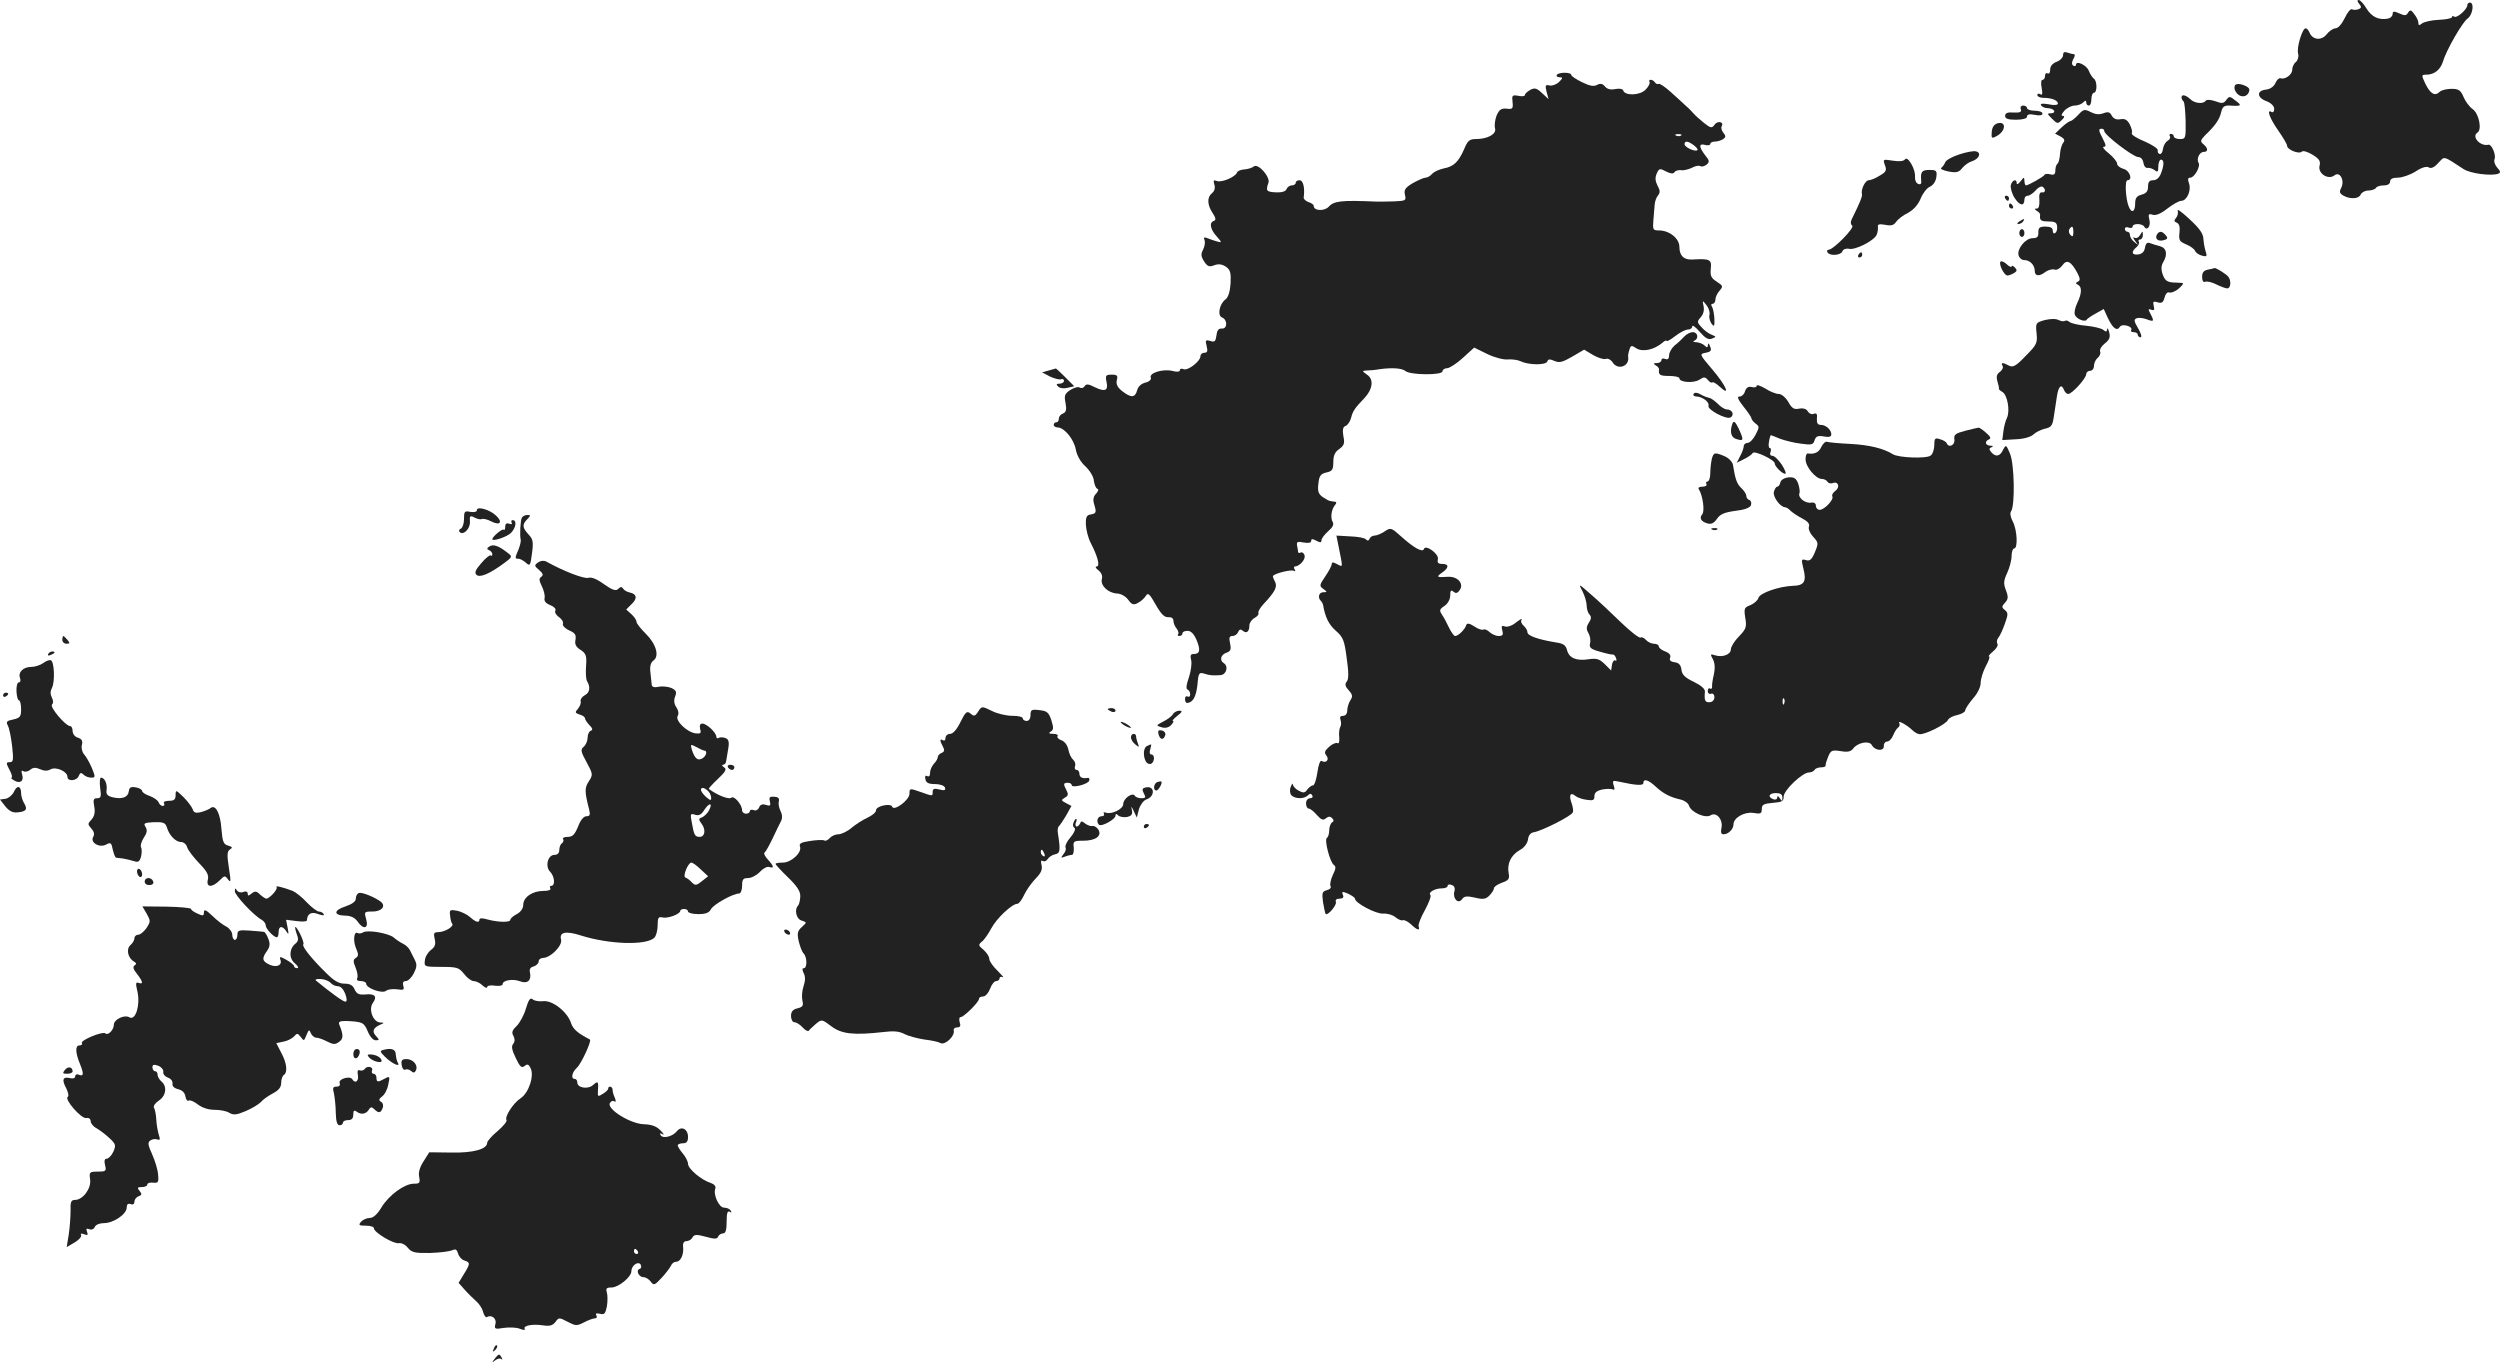 <?xml version="1.0" standalone="no"?>
<!DOCTYPE svg PUBLIC "-//W3C//DTD SVG 20010904//EN"
 "http://www.w3.org/TR/2001/REC-SVG-20010904/DTD/svg10.dtd">
<svg version="1.0" xmlns="http://www.w3.org/2000/svg"
 width="970.887pt" height="529.008pt" viewBox="0 0 970.887 529.008"
 preserveAspectRatio="xMidYMid meet">
<g transform="translate(-516.8,1259) scale(0.1,-0.1)"
fill="#222222" stroke="none">
<path d="M14330 12575 c10 -12 9 -16 -3 -21 -9 -3 -20 -3 -25 0 -5 3 -18 -12
-28 -34 -11 -23 -26 -40 -36 -40 -9 0 -25 -11 -35 -24 -20 -25 -55 -21 -66 8
-4 9 -10 16 -15 16 -13 0 -36 -76 -29 -99 3 -11 -1 -25 -9 -32 -8 -6 -14 -20
-14 -30 0 -19 -28 -39 -45 -33 -6 2 -15 -6 -20 -18 -6 -14 -20 -24 -37 -26
-37 -4 -36 -31 2 -45 18 -7 30 -19 30 -30 0 -10 -4 -15 -10 -12 -21 13 -8 -24
25 -71 19 -27 35 -54 35 -60 0 -15 46 -34 57 -23 5 5 22 0 42 -12 26 -16 32
-25 27 -43 -7 -30 34 -56 58 -37 21 17 41 -20 26 -49 -8 -15 -6 -21 9 -30 28
-15 61 -12 67 5 4 8 17 15 29 15 13 0 27 5 30 10 3 6 17 10 31 10 15 0 24 6
24 15 0 10 10 15 30 15 17 0 48 11 69 24 24 16 43 21 51 16 9 -6 22 0 37 17
26 27 16 30 99 -24 26 -17 106 -27 133 -18 11 4 11 9 -3 24 -9 10 -14 25 -10
34 6 16 -12 58 -24 55 -31 -8 -67 31 -43 47 19 11 6 74 -18 91 -13 9 -29 31
-36 48 -11 26 -19 31 -47 31 -18 0 -39 -5 -46 -12 -18 -18 -36 -7 -55 32 -16
34 -16 35 6 35 29 1 52 19 62 50 13 45 76 154 96 168 20 14 27 62 9 62 -5 0
-10 -4 -10 -10 0 -16 -40 -51 -50 -45 -6 4 -10 3 -10 -2 0 -4 -23 -9 -51 -10
-28 -1 -57 -8 -65 -14 -11 -9 -14 -8 -14 2 0 8 -7 23 -16 34 -12 17 -16 18
-24 6 -7 -12 -13 -13 -34 -3 -21 9 -26 9 -26 -2 0 -8 -8 -16 -17 -18 -36 -7
-63 5 -84 38 -11 19 -25 34 -31 34 -6 0 -6 -6 2 -15z"/>
<path d="M13180 12376 c0 -9 -11 -21 -25 -26 -16 -6 -25 -17 -25 -30 0 -12 -4
-18 -10 -15 -5 3 -10 -1 -10 -9 0 -9 -4 -16 -10 -16 -5 0 -7 -13 -3 -32 4 -22
3 -29 -5 -24 -7 4 -12 2 -12 -3 0 -6 11 -11 24 -11 32 0 56 -10 56 -22 0 -6
-14 -8 -36 -3 -24 4 -34 3 -29 -4 3 -6 15 -11 25 -11 10 0 22 -4 25 -10 3 -5
-2 -10 -12 -10 -16 0 -15 -2 4 -21 20 -20 23 -21 38 -5 11 10 12 16 4 16 -8 0
-5 7 6 20 10 11 28 20 40 20 11 0 26 5 33 12 9 9 12 9 12 0 0 -7 5 -12 10 -12
6 0 10 11 10 25 0 14 5 25 10 25 13 0 13 47 -1 55 -5 4 -14 17 -19 30 -8 22
-50 42 -50 23 0 -5 -5 -6 -10 -3 -7 4 -7 13 0 26 7 11 7 19 1 19 -5 0 -16 3
-25 6 -11 4 -16 1 -16 -10z"/>
<path d="M11214 12299 c-3 -5 2 -9 10 -9 14 0 14 -3 -1 -18 -10 -10 -27 -16
-37 -14 -16 4 -18 1 -12 -24 l8 -29 -25 23 c-21 20 -29 22 -46 13 -12 -7 -21
-15 -21 -20 0 -5 -12 -6 -26 -3 -23 4 -25 2 -22 -24 3 -26 0 -29 -23 -26 -21
2 -29 -4 -39 -27 -6 -16 -9 -38 -6 -49 7 -22 -28 -42 -74 -42 -25 0 -32 -6
-45 -37 -22 -51 -41 -70 -80 -77 -18 -4 -38 -13 -45 -21 -7 -8 -18 -15 -26
-15 -7 0 -29 -10 -49 -21 -30 -18 -35 -26 -31 -45 6 -23 3 -24 -41 -26 -27 -1
-57 -1 -68 -1 -136 6 -167 3 -187 -20 -17 -18 -58 -16 -58 3 0 5 -9 12 -20 15
-11 4 -20 12 -19 18 5 38 -2 67 -16 67 -8 0 -15 -4 -15 -10 0 -5 -7 -10 -15
-10 -9 0 -18 -7 -21 -15 -4 -9 -18 -13 -42 -12 -36 2 -39 6 -28 37 8 22 -39
76 -56 64 -7 -6 -24 -11 -38 -12 -14 -1 -26 -6 -28 -12 -6 -17 -59 -40 -78
-33 -13 5 -15 2 -10 -14 4 -12 1 -25 -9 -33 -20 -16 -19 -45 2 -77 13 -19 14
-28 5 -31 -19 -6 -14 -33 11 -60 21 -24 21 -25 2 -20 -11 3 -28 9 -38 13 -13
5 -16 3 -11 -8 3 -9 0 -25 -6 -37 -9 -17 -8 -26 4 -45 13 -20 20 -23 40 -15
17 6 30 4 45 -6 17 -12 20 -23 18 -64 -2 -32 -9 -55 -20 -63 -24 -18 -32 -63
-13 -70 22 -9 21 -45 -1 -43 -13 1 -19 -8 -21 -27 -3 -23 -7 -27 -24 -21 -18
5 -20 3 -14 -20 5 -19 3 -26 -9 -26 -8 0 -15 -6 -15 -13 0 -20 -48 -57 -65
-51 -8 4 -15 2 -15 -4 0 -6 -11 -7 -27 -3 -36 10 -93 -7 -86 -25 3 -8 -5 -16
-21 -20 -16 -4 -28 -15 -32 -30 -8 -29 -23 -30 -58 -3 -19 15 -24 27 -21 42 5
18 2 22 -20 22 -22 0 -25 -3 -20 -27 8 -35 -5 -41 -45 -22 -25 13 -34 14 -40
4 -4 -7 -13 -9 -19 -5 -7 4 -23 -1 -37 -10 -21 -14 -24 -21 -18 -50 5 -27 2
-36 -10 -41 -9 -3 -16 -12 -16 -20 0 -8 -4 -14 -10 -14 -5 0 -10 -4 -10 -10 0
-5 7 -10 15 -10 26 0 63 -45 71 -86 4 -23 19 -49 37 -65 17 -16 32 -40 33 -56
2 -15 8 -29 13 -31 7 -2 4 -10 -4 -19 -10 -9 -13 -23 -9 -37 11 -36 10 -40
-12 -44 -16 -2 -20 -10 -19 -40 1 -20 9 -52 19 -71 27 -52 37 -91 23 -91 -7 0
-4 -7 7 -15 11 -9 17 -22 13 -34 -6 -25 24 -54 59 -56 14 0 34 -11 43 -24 15
-20 21 -22 39 -12 12 6 25 19 30 27 8 14 15 7 38 -34 21 -37 34 -50 49 -49 12
1 20 -4 20 -14 0 -9 6 -23 13 -31 6 -8 9 -18 5 -21 -3 -4 -1 -7 5 -7 7 0 12 5
12 10 0 6 9 10 20 10 13 0 25 -12 35 -36 16 -39 13 -54 -12 -54 -11 0 -14 -6
-9 -24 3 -13 -1 -43 -9 -67 -10 -28 -12 -45 -5 -47 5 -2 10 -10 10 -18 0 -9
-4 -12 -10 -9 -5 3 -10 -1 -10 -9 0 -9 3 -16 8 -16 22 1 35 23 40 69 4 47 6
51 26 45 23 -7 29 -8 64 -6 23 2 32 35 12 47 -17 11 -11 33 11 40 16 6 19 12
14 36 -5 23 -3 29 10 29 8 0 18 7 21 15 5 11 10 13 19 5 14 -12 25 -3 25 21 0
10 9 23 20 29 11 6 18 15 15 19 -2 5 6 20 19 34 47 50 56 69 45 89 -6 11 -9
21 -7 22 12 11 72 25 81 19 6 -3 7 -1 3 5 -4 7 -4 12 1 12 19 1 43 29 37 44
-3 9 -10 13 -15 10 -5 -3 -9 -2 -10 3 0 4 -2 16 -4 25 -2 14 2 16 26 11 19 -3
29 -1 29 6 0 9 5 9 20 1 15 -8 20 -8 20 2 0 7 12 22 26 35 17 14 23 26 18 35
-10 16 -6 48 8 66 6 6 7 13 2 13 -5 1 -13 2 -19 3 -5 0 -19 8 -31 16 -16 12
-20 23 -16 52 3 30 9 38 31 43 23 5 27 11 27 41 0 24 6 39 23 50 19 14 22 22
16 50 -4 25 -2 36 9 40 8 3 17 17 21 31 6 26 16 40 51 76 33 35 38 73 12 91
-21 15 -21 16 -3 17 11 0 34 2 50 5 50 7 88 4 101 -7 19 -16 144 -17 144 -1 0
6 8 12 18 12 9 0 37 18 61 40 l44 40 51 -25 c29 -14 64 -23 81 -21 17 1 38 -2
48 -7 31 -15 98 -16 104 -1 3 10 10 10 28 2 19 -8 31 -5 69 17 l46 27 35 -21
c19 -11 42 -18 49 -15 8 3 20 -3 27 -14 20 -31 66 -15 60 22 -1 4 1 17 5 28 5
17 8 18 27 5 24 -15 68 -6 100 21 9 8 17 12 17 8 0 -4 15 4 33 18 19 15 41 26
50 26 10 0 17 6 17 13 0 6 13 -3 29 -22 22 -25 34 -32 48 -26 17 7 17 7 -2 15
-11 4 -29 17 -39 29 -18 19 -18 22 -3 39 10 11 14 27 11 42 -5 25 -5 25 11 5
9 -11 14 -28 12 -37 -3 -9 1 -25 7 -34 11 -15 13 -12 12 17 -1 19 -5 40 -9 47
-5 7 -4 12 2 12 6 0 11 8 11 17 0 9 7 24 16 34 14 16 14 19 -11 35 -22 14 -26
23 -23 51 4 35 -4 39 -71 35 -34 -2 -51 15 -51 49 0 33 -39 64 -80 64 -23 0
-24 3 -21 40 2 22 4 49 5 61 1 11 6 27 13 35 9 11 8 20 -2 38 -9 18 -10 31 -3
47 9 20 12 21 36 8 18 -9 28 -10 33 -3 3 6 15 9 25 8 11 -2 29 3 42 9 12 7 27
10 33 7 5 -4 16 -1 24 5 13 11 12 16 -5 37 -25 33 -25 47 0 40 11 -3 20 -1 20
4 0 5 8 9 18 9 9 0 23 4 31 9 12 8 12 12 2 25 -7 8 -10 20 -7 25 11 17 -15 24
-27 7 -11 -15 -15 -14 -41 6 -16 13 -34 29 -40 36 -6 7 -19 21 -30 30 -10 9
-36 34 -59 54 -22 20 -44 35 -48 32 -4 -2 -10 0 -14 6 -3 5 -11 10 -16 10 -6
0 -8 -4 -5 -8 3 -5 -4 -19 -15 -30 -21 -23 -80 -25 -87 -4 -2 7 -15 9 -31 6
-18 -4 -32 0 -40 10 -9 11 -18 13 -31 6 -12 -7 -29 -4 -59 11 -22 11 -41 23
-41 28 0 11 -49 11 -56 0z m483 -235 c-3 -3 -12 -4 -19 -1 -8 3 -5 6 6 6 11 1
17 -2 13 -5z m49 -38 c10 -8 17 -16 14 -19 -8 -8 -50 11 -50 23 0 14 13 13 36
-4z"/>
<path d="M13854 12263 c-18 -6 -5 -40 17 -46 12 -3 23 1 29 12 7 14 4 20 -13
28 -12 6 -27 8 -33 6z"/>
<path d="M13640 12212 c0 -5 3 -12 8 -16 4 -4 7 -39 8 -77 1 -66 0 -69 -23
-69 -12 0 -23 5 -23 10 0 6 -5 10 -11 10 -5 0 -8 -4 -4 -9 3 -6 -1 -13 -9 -18
-8 -4 -16 -18 -18 -31 -1 -12 -7 -22 -13 -20 -5 1 -9 8 -7 14 1 7 -22 22 -52
35 -30 12 -53 27 -49 32 3 5 -1 20 -8 34 -10 18 -19 23 -36 20 -16 -3 -27 2
-34 14 -7 14 -14 16 -33 9 -16 -6 -32 -4 -49 5 -23 12 -28 11 -48 -11 -12 -13
-26 -24 -30 -24 -4 0 -20 -11 -34 -24 l-26 -25 21 -11 c15 -8 18 -15 11 -24
-6 -7 -12 -27 -13 -45 -1 -18 -6 -35 -10 -37 -4 -3 -8 -14 -8 -26 0 -15 -5
-19 -20 -15 -10 3 -20 2 -22 -2 -3 -7 -63 -41 -72 -41 -3 0 -6 8 -6 18 -1 15
-2 15 -15 -2 -8 -11 -15 -14 -15 -8 0 19 -17 14 -23 -7 -2 -10 4 -33 15 -50
20 -31 38 -33 38 -5 0 8 6 14 13 14 7 0 20 9 30 20 10 12 22 18 27 15 14 -9
12 -25 -2 -22 -9 1 -12 -9 -10 -30 1 -21 -2 -33 -10 -33 -10 0 -10 -2 0 -9 8
-4 13 -11 13 -15 -3 -21 2 -26 32 -26 25 0 33 -4 34 -20 1 -11 -2 -22 -8 -25
-5 -4 -9 1 -9 9 0 11 -9 16 -28 16 -23 0 -28 -4 -28 -22 1 -18 -5 -23 -22 -23
-28 0 -61 -41 -55 -66 3 -11 13 -19 22 -19 22 0 41 -19 41 -42 0 -21 18 -23
43 -3 11 7 26 11 34 8 8 -3 21 4 30 16 17 25 34 17 59 -30 11 -21 11 -29 1
-33 -9 -5 -9 -7 1 -12 16 -8 15 -34 -3 -71 -8 -17 -13 -37 -9 -46 6 -16 41
-30 46 -18 2 3 17 14 34 23 l32 18 16 -35 c19 -40 35 -52 46 -35 4 7 16 9 29
5 12 -3 19 -11 16 -16 -4 -5 1 -9 9 -9 9 0 16 -4 16 -10 0 -5 5 -10 11 -10 6
0 2 15 -9 34 -17 29 -18 35 -6 40 8 3 25 1 39 -4 28 -11 30 -8 14 22 -9 17 -9
20 4 15 11 -4 13 0 9 15 -4 17 -1 19 15 14 16 -5 22 -1 27 18 4 15 11 23 19
20 7 -2 24 4 37 16 13 11 19 20 14 21 -5 0 -22 2 -38 2 -23 2 -31 9 -39 31 -7
20 -6 35 2 48 18 30 13 55 -13 62 -13 3 -31 9 -39 12 -11 4 -16 -2 -19 -18 -2
-15 -11 -24 -25 -26 -26 -4 -30 10 -8 28 8 7 12 16 9 21 -3 5 0 9 5 9 6 0 11
8 11 18 -1 16 -1 16 -11 -1 -6 -10 -15 -14 -22 -10 -7 4 -5 -2 3 -13 14 -18
14 -18 -2 -5 -10 7 -18 20 -18 27 0 8 -4 14 -10 14 -5 0 -10 5 -10 11 0 6 7 9
15 5 8 -3 15 -1 15 4 0 13 37 13 45 0 11 -19 27 2 20 27 -5 21 -3 24 13 19 12
-4 32 4 57 24 21 16 45 30 54 30 22 0 40 41 30 68 -6 16 -4 22 5 22 16 0 41
44 32 58 -9 15 4 42 20 42 18 0 18 14 -1 30 -13 11 -12 15 7 35 38 36 55 60
62 89 5 22 12 27 34 26 45 -3 48 0 22 19 -22 18 -25 18 -36 3 -10 -14 -17 -15
-43 -5 -18 6 -33 7 -37 2 -8 -14 -44 -11 -60 6 -17 16 -34 20 -34 7z m-300
-131 c0 -15 113 -101 132 -101 10 0 18 -9 20 -22 2 -13 9 -22 17 -20 7 1 19
-3 27 -9 11 -9 14 -7 14 15 0 14 5 26 10 26 13 0 13 -21 0 -54 -6 -16 -17 -26
-30 -26 -15 0 -20 -7 -20 -25 0 -18 -7 -26 -25 -31 -19 -5 -25 -13 -25 -35 0
-32 -14 -39 -25 -11 -12 29 -16 102 -5 102 22 0 9 38 -15 44 -14 4 -25 13 -25
20 0 8 -15 26 -32 40 -18 14 -27 26 -20 26 10 0 9 7 -3 30 -18 34 -18 40 -5
40 6 0 10 -4 10 -9z m-120 -393 c0 -16 -3 -19 -11 -11 -6 6 -8 16 -5 22 11 17
16 13 16 -11z"/>
<path d="M13016 12166 c4 -11 -3 -14 -28 -13 -23 2 -33 -2 -33 -13 0 -11 11
-15 42 -15 27 0 43 5 43 12 0 9 10 11 30 7 19 -4 30 -2 30 5 0 6 -13 11 -30
11 -16 0 -30 5 -30 10 0 6 -7 10 -15 10 -8 0 -12 -6 -9 -14z"/>
<path d="M12925 12111 c-13 -4 -21 -16 -22 -34 -2 -24 0 -26 18 -16 37 19 40
60 4 50z"/>
<path d="M12776 11990 c-28 -9 -52 -23 -54 -31 -3 -8 -10 -17 -15 -21 -6 -3 7
-10 28 -14 31 -6 41 -3 54 14 9 11 26 23 38 26 27 9 37 33 15 38 -9 3 -39 -3
-66 -12z"/>
<path d="M12566 11971 c-5 -7 -22 -9 -47 -5 -38 6 -39 6 -31 -17 8 -20 5 -27
-20 -41 -15 -10 -35 -18 -43 -18 -13 0 -31 -36 -26 -54 2 -8 -6 -29 -40 -98
-5 -10 -4 -20 2 -24 12 -7 -73 -94 -92 -94 -5 0 -7 -4 -4 -10 9 -15 52 -12 58
4 3 8 14 12 25 10 23 -7 98 31 108 54 4 9 6 23 5 31 -2 10 5 12 28 8 23 -5 34
-2 43 12 7 10 28 26 47 35 21 12 38 31 48 55 8 20 24 41 36 46 13 6 23 21 25
38 3 24 0 27 -27 27 -30 0 -35 -7 -32 -42 2 -12 -3 -16 -12 -12 -8 3 -13 15
-12 28 3 28 -29 83 -39 67z"/>
<path d="M12955 11820 c3 -5 8 -10 11 -10 2 0 4 5 4 10 0 6 -5 10 -11 10 -5 0
-7 -4 -4 -10z"/>
<path d="M12970 11790 c0 -5 5 -10 11 -10 5 0 7 5 4 10 -3 6 -8 10 -11 10 -2
0 -4 -4 -4 -10z"/>
<path d="M13625 11772 c3 -8 0 -21 -6 -28 -9 -10 -8 -15 3 -19 9 -4 13 -17 10
-39 -3 -29 0 -34 26 -45 17 -7 33 -19 35 -26 3 -7 15 -15 27 -18 18 -5 20 -2
14 16 -4 12 -8 34 -9 49 0 20 -16 42 -53 76 -29 27 -50 43 -47 34z"/>
<path d="M13010 11730 c-9 -6 -10 -10 -3 -10 6 0 15 5 18 10 8 12 4 12 -15 0z"/>
<path d="M13010 11685 c0 -8 5 -15 10 -15 6 0 10 7 10 15 0 8 -4 15 -10 15 -5
0 -10 -7 -10 -15z"/>
<path d="M13545 11680 c-10 -16 3 -29 25 -23 16 4 18 8 9 19 -14 17 -25 18
-34 4z"/>
<path d="M12385 11600 c-3 -5 -1 -10 4 -10 6 0 11 5 11 10 0 6 -2 10 -4 10 -3
0 -8 -4 -11 -10z"/>
<path d="M12937 11574 c-8 -9 14 -54 27 -54 6 0 18 5 26 10 12 7 12 12 2 22
-6 6 -12 8 -12 3 0 -4 -8 -1 -18 8 -10 10 -21 14 -25 11z"/>
<path d="M13743 11543 c-16 -3 -23 -11 -23 -28 0 -16 5 -23 13 -19 7 2 27 -2
43 -11 16 -8 35 -15 42 -15 13 0 16 29 4 45 -7 10 -49 36 -54 34 -2 -1 -13 -4
-25 -6z"/>
<path d="M13109 11347 c-35 -10 -36 -11 -32 -51 4 -38 1 -45 -42 -88 -38 -40
-50 -46 -65 -38 -24 13 -33 13 -25 -1 4 -6 -1 -16 -10 -23 -13 -9 -15 -19 -10
-37 4 -13 7 -26 6 -28 -2 -2 4 -8 13 -13 20 -11 31 -74 18 -101 -6 -12 -12
-36 -14 -54 l-4 -32 52 3 c31 1 58 9 68 18 9 9 29 19 45 23 25 5 30 12 35 46
3 21 9 57 12 79 6 41 18 51 28 25 3 -8 10 -15 16 -15 15 0 70 61 70 77 0 7 7
13 15 13 8 0 15 8 15 19 0 10 6 24 14 31 8 6 13 17 10 25 -3 7 5 21 18 31 19
15 22 25 17 44 -4 14 -7 19 -8 11 -1 -10 -4 -11 -15 -2 -7 6 -37 13 -66 16
-28 2 -57 9 -64 14 -7 6 -15 8 -19 5 -3 -3 -14 -2 -24 3 -11 6 -33 5 -54 0z"/>
<path d="M11709 11283 c-9 -10 -26 -26 -38 -35 -11 -10 -21 -27 -21 -38 0 -13
-5 -18 -15 -14 -8 4 -15 1 -15 -5 0 -6 -8 -11 -17 -11 -14 0 -15 -2 -5 -9 8
-4 13 -11 13 -15 -3 -22 3 -26 39 -26 22 0 40 -4 40 -9 0 -16 54 -20 77 -6 18
12 23 12 34 -1 6 -8 14 -12 17 -9 3 3 16 -5 29 -17 44 -41 24 5 -29 67 -50 59
-51 60 -26 65 21 4 24 9 17 25 -4 12 -8 14 -8 6 -1 -12 -4 -12 -13 -3 -7 7
-21 12 -32 13 -12 0 -15 3 -8 6 18 7 14 33 -6 33 -10 0 -25 -8 -33 -17z"/>
<path d="M9240 11151 l-25 -7 30 -16 c17 -8 36 -13 43 -11 6 3 12 0 12 -6 0
-6 -8 -11 -17 -11 -13 0 -14 -3 -6 -11 7 -7 23 -9 37 -5 l26 6 -35 35 c-19 19
-36 35 -37 34 -2 -1 -14 -4 -28 -8z"/>
<path d="M11990 11092 c0 -6 -9 -8 -19 -5 -13 3 -21 -2 -26 -16 -3 -12 -13
-21 -22 -21 -10 0 -6 -11 16 -39 17 -21 31 -42 31 -46 0 -4 7 -13 16 -20 15
-11 15 -14 0 -43 -9 -18 -23 -32 -31 -32 -8 0 -15 -6 -15 -12 0 -7 -6 -25 -14
-39 l-13 -26 28 14 c16 8 31 18 34 24 7 10 85 -27 85 -40 0 -12 29 -41 41 -41
5 0 -1 16 -13 35 -13 19 -29 35 -37 35 -8 0 -11 6 -7 15 3 8 2 15 -3 15 -4 0
-6 11 -3 25 2 14 6 25 7 25 1 0 18 -6 36 -14 19 -7 55 -16 81 -19 41 -6 48 -4
53 13 5 16 13 19 36 15 20 -4 29 -1 29 8 0 18 -21 37 -41 37 -12 0 -16 7 -15
24 2 18 -1 23 -12 19 -8 -4 -18 1 -23 9 -5 10 -18 14 -34 11 -20 -4 -28 1 -42
26 -10 17 -26 31 -37 31 -10 0 -34 9 -52 21 -19 11 -34 16 -34 11z"/>
<path d="M11745 11060 c-3 -5 2 -10 12 -10 23 -1 51 -22 46 -36 -5 -15 70 -55
86 -45 16 10 6 31 -15 31 -8 0 -24 10 -36 23 -13 12 -27 22 -33 22 -5 1 -20 6
-32 13 -14 8 -24 9 -28 2z"/>
<path d="M11896 10945 c-11 -31 -6 -54 15 -60 29 -9 30 -5 10 39 -14 29 -20
34 -25 21z"/>
<path d="M12800 10917 c-38 -10 -45 -15 -42 -34 3 -22 -22 -34 -30 -14 -1 4
-13 12 -25 15 -20 7 -23 4 -23 -22 0 -16 -6 -35 -14 -41 -15 -13 -125 -9 -147
5 -35 22 -90 36 -164 40 -44 2 -85 6 -91 8 -6 3 -16 -6 -23 -20 -9 -21 -27
-29 -53 -25 -5 0 -8 -10 -8 -23 0 -29 40 -76 63 -76 9 0 19 -5 22 -11 4 -6 13
-8 21 -5 21 8 29 -16 10 -30 -10 -7 -15 -17 -12 -22 7 -12 -31 -52 -49 -52 -8
0 -15 7 -15 16 0 9 -7 14 -18 12 -23 -4 -52 19 -46 36 3 7 0 24 -5 39 -8 20
-16 25 -38 23 -16 -2 -29 -10 -31 -20 -2 -9 -7 -16 -12 -16 -4 0 -10 -9 -13
-20 -5 -19 25 -60 44 -60 4 0 14 -6 21 -14 8 -7 28 -21 46 -30 21 -11 29 -21
25 -32 -3 -8 4 -25 16 -38 21 -23 22 -25 7 -61 -12 -29 -20 -35 -35 -30 -18 5
-18 3 -9 -35 12 -48 3 -64 -40 -65 -55 -2 -130 -28 -135 -47 -3 -10 -17 -22
-31 -28 -24 -9 -26 -13 -20 -50 6 -35 3 -43 -25 -72 -17 -17 -31 -40 -31 -49
0 -21 -32 -33 -61 -24 -19 6 -20 5 -9 -15 8 -14 9 -35 4 -59 -5 -20 -8 -42 -7
-48 0 -7 -3 -10 -8 -7 -5 3 -9 -2 -9 -10 0 -8 6 -13 13 -10 7 2 13 -3 13 -14
0 -10 -8 -19 -18 -19 -18 -2 -22 7 -19 39 2 12 -13 25 -43 40 -34 16 -46 28
-48 47 -2 18 -10 27 -26 29 -16 2 -22 8 -18 18 4 9 -3 18 -19 24 -14 5 -25 14
-25 20 0 5 -8 10 -19 10 -10 0 -24 7 -31 15 -7 8 -16 12 -21 9 -5 -3 -40 24
-77 60 -37 36 -89 85 -116 108 -49 43 -49 43 -32 11 9 -18 16 -43 16 -56 0
-12 5 -28 11 -34 8 -8 7 -17 -3 -32 -10 -16 -10 -25 -1 -40 6 -10 9 -28 6 -39
-4 -17 2 -23 39 -33 23 -7 46 -12 50 -11 3 1 9 -5 12 -14 3 -8 2 -12 -3 -9 -5
3 -11 -5 -13 -17 l-3 -22 -25 25 c-21 20 -31 23 -61 19 -48 -8 -77 4 -85 34
-5 20 -14 27 -43 31 -68 11 -111 26 -111 39 0 8 -7 19 -15 26 -8 7 -12 17 -8
23 4 7 -5 2 -21 -10 -15 -13 -34 -19 -43 -16 -13 5 -15 2 -11 -15 5 -17 2 -22
-14 -22 -11 0 -26 7 -35 15 -8 8 -19 13 -24 10 -4 -3 -21 2 -35 12 -20 13 -29
14 -32 5 -5 -17 -31 -42 -43 -42 -5 0 -15 15 -24 33 -8 17 -20 40 -27 50 -11
16 -10 21 10 34 13 9 22 26 22 40 0 20 3 23 13 15 9 -8 16 -6 25 8 15 25 -10
52 -47 50 -43 -3 -47 -1 -23 16 28 19 28 34 1 34 -16 0 -20 5 -17 18 6 20 -48
59 -54 40 -5 -15 -39 4 -89 49 -38 34 -40 35 -64 19 -13 -9 -31 -16 -39 -16
-8 0 -17 -6 -19 -12 -4 -9 -8 -9 -14 -3 -4 6 -32 11 -62 12 l-53 3 6 -30 c20
-100 21 -93 -3 -81 -15 8 -21 9 -21 1 0 -6 -11 -28 -25 -48 -23 -34 -24 -38
-8 -49 16 -12 16 -13 0 -13 -17 0 -23 -21 -9 -34 4 -4 7 -11 8 -14 8 -48 22
-77 49 -101 29 -25 34 -37 43 -107 8 -56 8 -82 0 -91 -8 -10 -6 -19 8 -34 15
-17 16 -24 6 -39 -7 -11 -12 -29 -12 -40 0 -12 -7 -20 -16 -20 -11 0 -14 -5
-10 -16 3 -9 3 -21 -1 -27 -4 -7 -6 -25 -4 -41 1 -16 -1 -26 -7 -22 -5 3 -20
-3 -32 -14 -18 -16 -20 -23 -11 -34 13 -16 -1 -32 -19 -21 -5 3 -12 -16 -16
-45 -4 -27 -11 -50 -17 -50 -5 0 -15 -7 -22 -16 -9 -14 -16 -14 -33 -5 -12 6
-22 17 -23 24 0 7 -4 3 -8 -8 -5 -11 -4 -25 1 -32 13 -16 50 -17 65 -2 8 8 13
8 17 0 4 -6 0 -11 -8 -11 -9 0 -16 -9 -16 -20 0 -11 5 -20 10 -20 6 0 20 -11
32 -25 17 -19 24 -22 35 -13 10 8 17 8 24 1 8 -8 7 -13 0 -17 -6 -4 -11 -18
-11 -31 0 -13 -4 -26 -9 -29 -11 -7 12 -95 27 -105 9 -6 8 -15 -4 -39 -8 -17
-12 -37 -9 -43 4 -6 -2 -13 -14 -16 -18 -5 -20 -10 -15 -47 4 -22 8 -43 10
-45 8 -9 44 34 40 46 -3 8 2 13 14 13 13 0 18 5 13 15 -5 13 -2 14 21 4 14 -7
26 -15 26 -19 0 -17 82 -60 109 -58 17 1 38 -5 48 -14 10 -8 23 -14 28 -12 6
3 21 -5 33 -16 24 -23 36 -26 29 -7 -2 6 9 35 25 63 15 28 25 54 21 58 -10 10
17 26 45 26 12 0 22 4 22 10 0 5 7 7 16 3 10 -3 14 -13 10 -25 -7 -28 15 -51
30 -30 8 12 19 13 50 6 32 -8 42 -6 56 8 10 10 18 23 18 29 0 5 14 15 31 21
26 9 30 15 26 36 -7 37 8 70 42 90 19 10 31 27 33 42 2 16 10 26 23 28 31 5
146 63 151 77 3 6 0 23 -5 37 -11 30 -4 43 15 27 7 -6 27 -13 43 -15 26 -4 31
-2 31 14 0 14 9 21 31 26 17 3 36 3 41 0 6 -4 8 2 3 15 -6 20 -4 21 22 15 64
-14 93 -16 93 -5 0 18 19 13 47 -13 30 -28 57 -42 97 -51 15 -3 30 -14 33 -23
7 -26 64 -52 85 -38 23 14 49 -19 41 -51 -3 -16 -1 -23 9 -23 18 0 38 20 38
38 0 26 42 50 77 45 28 -5 33 -3 33 15 0 17 7 21 43 24 36 3 42 6 42 25 1 25
73 93 98 93 9 0 19 5 22 10 3 6 15 10 26 10 10 0 18 3 17 8 -1 4 4 19 10 34
10 24 15 26 48 21 27 -5 40 -2 49 10 17 23 61 32 72 14 12 -23 48 -26 47 -4
-1 9 5 17 12 17 8 0 19 11 24 24 5 13 14 27 20 31 5 3 7 11 4 17 -8 13 29 -7
49 -26 8 -8 20 -16 28 -17 19 -5 106 39 112 55 3 7 19 16 36 19 17 4 31 12 31
18 0 6 14 27 30 46 18 20 30 45 30 61 0 15 9 44 20 65 11 20 17 37 13 37 -5 1
2 9 15 20 13 11 21 24 17 30 -4 6 -2 17 4 24 6 7 17 31 25 54 13 36 13 42 0
53 -13 10 -13 14 1 29 12 13 13 22 3 48 -10 26 -9 37 5 67 9 20 17 49 17 65 0
17 5 30 10 30 15 0 12 71 -5 104 -9 16 -12 34 -7 40 16 22 13 184 -4 224 -15
36 -16 36 -27 15 -12 -26 -29 -29 -46 -9 -9 11 -9 15 1 19 8 4 7 6 -4 6 -21 1
-24 17 -5 25 8 3 5 11 -12 25 -13 12 -26 21 -30 20 -3 0 -26 -6 -51 -12z
m-703 -1059 c-3 -8 -6 -5 -6 6 -1 11 2 17 5 13 3 -3 4 -12 1 -19z m-7 -365 c0
-15 -2 -16 -10 -3 -6 9 -10 11 -10 3 0 -7 -7 -10 -15 -7 -24 9 -17 24 10 24
17 0 25 -5 25 -17z"/>
<path d="M11816 10808 c-3 -13 -6 -38 -6 -55 0 -18 -5 -33 -11 -33 -5 0 -7 -4
-4 -10 3 -5 -3 -10 -15 -10 -13 0 -19 -4 -14 -11 15 -24 23 -84 13 -96 -13
-15 -5 -29 21 -36 14 -4 25 2 36 18 12 18 28 25 71 31 36 4 57 12 61 22 3 9 0
18 -6 20 -7 2 -12 9 -12 16 0 7 -9 21 -19 30 -17 16 -24 33 -33 91 -2 11 -16
26 -32 33 -38 16 -43 16 -50 -10z"/>
<path d="M7020 10609 c0 -7 -10 -9 -25 -7 -23 5 -25 2 -25 -28 0 -18 -6 -34
-12 -37 -7 -2 -9 -8 -5 -13 14 -15 42 13 40 40 -2 23 1 25 18 16 11 -6 23 -8
28 -6 5 3 22 -1 37 -9 35 -18 46 -2 17 24 -24 22 -73 36 -73 20z"/>
<path d="M7195 10580 c-6 -10 -9 -68 -5 -85 2 -5 -2 -23 -8 -38 -15 -35 -15
-37 0 -37 6 0 19 -7 28 -15 16 -15 18 -12 24 36 6 44 4 55 -13 73 -25 27 -26
39 -5 60 13 14 14 16 0 16 -8 0 -17 -4 -21 -10z"/>
<path d="M7155 10560 c3 -6 -1 -7 -9 -4 -11 4 -16 0 -16 -12 0 -9 -3 -15 -6
-11 -5 5 -44 -27 -44 -37 0 -10 58 9 73 25 19 20 23 49 6 49 -5 0 -7 -4 -4
-10z"/>
<path d="M11818 10533 c7 -3 16 -2 19 1 4 3 -2 6 -13 5 -11 0 -14 -3 -6 -6z"/>
<path d="M7069 10468 c-11 -7 -11 -11 -1 -15 6 -2 12 -10 12 -15 0 -6 -3 -9
-6 -5 -3 3 -20 -10 -36 -29 -23 -26 -28 -38 -20 -46 13 -13 51 3 109 46 30 22
31 25 15 37 -36 29 -58 37 -73 27z"/>
<path d="M7258 10406 c-16 -11 -15 -14 4 -30 15 -13 17 -20 8 -26 -9 -6 -9
-14 2 -36 8 -16 13 -37 11 -46 -3 -12 4 -21 22 -28 15 -6 23 -15 20 -21 -4 -6
2 -17 13 -25 12 -8 19 -20 16 -27 -2 -7 9 -18 24 -25 23 -10 28 -17 25 -36 -4
-18 2 -29 20 -40 21 -14 24 -23 21 -63 -2 -25 0 -51 3 -57 15 -23 12 -46 -8
-56 -11 -6 -18 -17 -16 -23 2 -7 -2 -19 -10 -29 -13 -14 -12 -17 6 -23 12 -3
21 -10 21 -15 0 -5 8 -16 17 -26 13 -13 14 -19 5 -22 -6 -2 -12 -14 -12 -27 0
-12 -7 -28 -15 -35 -13 -11 -12 -18 11 -60 25 -46 25 -49 9 -74 -17 -25 -17
-40 1 -110 5 -20 3 -26 -11 -26 -10 0 -23 -15 -32 -40 -13 -31 -21 -40 -40
-40 -13 0 -22 -4 -18 -9 3 -5 1 -12 -5 -16 -5 -3 -10 -15 -10 -26 0 -12 -7
-19 -19 -19 -26 0 -37 -46 -16 -66 17 -18 20 -54 4 -54 -5 0 -7 -4 -4 -10 4
-6 -7 -10 -27 -10 -43 0 -78 -25 -78 -54 0 -14 -10 -28 -25 -36 -14 -7 -25
-17 -25 -22 0 -11 -47 -10 -88 1 -20 6 -32 6 -32 0 0 -14 -14 -11 -36 9 -11
10 -33 21 -50 25 -29 5 -31 4 -28 -19 1 -14 5 -28 8 -31 9 -10 -27 -32 -52
-33 -19 0 -21 -4 -16 -26 5 -20 2 -31 -14 -43 -12 -9 -23 -27 -24 -41 -3 -24
-2 -25 64 -25 60 0 68 -2 88 -27 12 -16 29 -28 37 -28 9 0 25 -7 35 -17 10 -9
18 -12 18 -6 0 5 14 8 30 5 17 -2 30 0 30 6 0 15 39 22 68 11 29 -11 45 4 38
35 -3 12 2 20 15 23 10 3 19 12 19 19 0 8 8 14 18 14 29 1 75 48 69 71 -8 29
18 35 77 16 111 -35 253 -39 285 -9 7 7 13 29 13 48 0 30 3 35 19 31 20 -5 69
13 69 26 0 4 7 7 15 7 8 0 15 -4 15 -10 0 -5 18 -10 40 -10 28 0 42 5 49 19
10 19 86 61 109 61 7 0 12 14 12 30 0 25 4 30 23 30 13 0 34 11 46 24 13 14
29 22 37 19 20 -7 17 4 -6 29 -11 12 -17 24 -13 27 5 3 19 29 32 56 13 28 28
58 33 68 5 11 4 25 -3 38 -6 12 -9 28 -6 38 2 11 -3 16 -18 17 -18 1 -21 -2
-17 -18 4 -17 1 -19 -15 -14 -14 5 -23 1 -27 -10 -4 -9 -13 -14 -21 -10 -8 3
-15 1 -15 -4 0 -6 -7 -10 -15 -10 -8 0 -15 6 -15 13 0 23 -32 59 -42 49 -8 -8
-53 9 -87 34 -2 2 14 19 35 39 31 29 35 38 24 45 -8 6 -10 10 -4 10 6 0 11 6
12 13 1 6 5 28 8 48 5 28 2 38 -11 43 -9 3 -21 4 -26 0 -5 -3 -9 0 -9 5 0 16
-38 51 -54 51 -9 0 -12 -7 -9 -21 5 -17 2 -19 -18 -17 -34 5 -80 50 -69 68 5
8 3 21 -5 33 -9 13 -11 27 -5 42 7 18 4 24 -14 33 -12 5 -34 8 -49 5 -18 -4
-27 -1 -28 8 -1 8 -3 29 -5 48 -3 23 1 38 12 46 24 17 10 65 -31 105 -19 19
-35 39 -35 45 0 7 -9 20 -20 30 l-20 18 20 20 c24 22 22 40 -6 46 -10 2 -22 8
-26 15 -5 8 -10 8 -19 -1 -9 -9 -22 -5 -55 18 -27 20 -49 29 -61 25 -16 -5
-97 26 -163 63 -10 5 -22 4 -32 -3z m645 -731 c13 0 9 -20 -7 -30 -18 -11 -30
-1 -41 33 -6 22 -6 23 17 11 12 -7 26 -13 31 -14z m15 -157 c7 -7 12 -19 12
-27 0 -11 -4 -10 -20 4 -21 19 -26 35 -12 35 4 0 13 -5 20 -12z m3 -76 c-6
-11 -18 -22 -26 -26 -15 -5 -15 -8 -1 -27 16 -23 11 -49 -9 -49 -18 0 -22 7
-30 54 -7 35 -6 38 12 32 15 -5 25 0 37 20 20 29 33 26 17 -4z m-31 -229 l28
-26 -24 -19 c-21 -17 -26 -18 -39 -5 -8 9 -19 17 -25 19 -12 4 10 58 23 58 5
0 22 -12 37 -27z"/>
<path d="M5410 10105 c0 -8 7 -15 16 -15 14 0 14 3 4 15 -7 8 -14 15 -16 15
-2 0 -4 -7 -4 -15z"/>
<path d="M5355 10050 c-3 -6 1 -7 9 -4 18 7 21 14 7 14 -6 0 -13 -4 -16 -10z"/>
<path d="M5336 10015 c-11 -8 -32 -15 -47 -15 -31 0 -52 -21 -43 -44 3 -9 1
-16 -5 -16 -6 0 -10 -16 -9 -35 1 -19 5 -35 10 -35 4 0 8 -15 8 -34 0 -29 -4
-34 -30 -40 -26 -5 -29 -9 -22 -23 6 -10 13 -46 17 -80 6 -54 5 -63 -9 -63
-15 0 -15 -3 -1 -30 9 -16 12 -30 8 -30 -5 0 0 -5 10 -11 23 -14 39 -2 31 23
-4 14 -3 18 5 13 7 -4 19 -1 27 6 11 9 21 9 37 2 16 -7 29 -8 41 -1 21 12 66
-8 66 -29 0 -19 37 -16 44 4 5 12 9 14 18 5 7 -7 20 -12 30 -12 17 0 17 2 3
37 -9 21 -22 44 -30 53 -8 9 -12 25 -9 37 4 15 0 23 -15 28 -12 3 -21 15 -21
26 0 10 -4 19 -9 19 -18 0 -81 74 -71 84 6 6 5 16 -1 28 -6 12 -6 24 1 37 12
24 9 103 -5 107 -5 2 -19 -3 -29 -11z"/>
<path d="M5180 9889 c0 -5 5 -7 10 -4 6 3 10 8 10 11 0 2 -4 4 -10 4 -5 0 -10
-5 -10 -11z"/>
<path d="M8967 9827 c-12 -19 -17 -20 -30 -8 -14 11 -19 7 -39 -33 -14 -29
-29 -46 -40 -46 -10 0 -18 -7 -18 -16 0 -8 -4 -12 -10 -9 -13 8 -13 -1 0 -25
7 -13 6 -19 -5 -24 -8 -3 -15 -10 -15 -16 0 -6 -7 -18 -15 -26 -8 -9 -15 -24
-15 -35 0 -12 -4 -17 -11 -13 -7 4 -10 -1 -7 -12 2 -14 12 -19 37 -19 20 0 36
-6 39 -14 3 -10 -2 -12 -22 -7 -19 5 -26 3 -26 -9 0 -18 2 -18 -49 0 -40 14
-41 14 -41 -8 0 -24 -61 -69 -67 -50 -5 15 -63 3 -63 -14 0 -8 -15 -20 -32
-28 -18 -8 -46 -26 -63 -40 -16 -14 -40 -25 -51 -25 -12 0 -27 -7 -34 -15 -7
-8 -16 -12 -21 -9 -5 3 -30 2 -55 -2 -35 -5 -44 -10 -39 -22 8 -23 -34 -62
-67 -62 -15 0 -28 -2 -28 -5 0 -3 22 -27 49 -53 35 -34 48 -54 47 -74 -1 -14
-4 -30 -8 -34 -16 -16 -8 -53 13 -59 21 -7 21 -7 1 -25 -17 -16 -19 -25 -12
-56 5 -20 13 -41 19 -47 14 -14 14 -57 1 -57 -7 0 -7 -6 -1 -19 7 -13 7 -29 0
-50 -6 -17 -8 -42 -5 -56 5 -20 2 -26 -19 -31 -18 -4 -25 -13 -25 -30 0 -13 6
-24 13 -24 8 0 22 -9 32 -20 10 -11 21 -17 24 -13 3 5 16 16 28 27 22 18 23
18 60 -10 40 -30 87 -35 202 -22 39 5 62 3 82 -8 16 -8 50 -17 76 -21 27 -3
55 -9 64 -14 17 -9 56 27 51 49 -2 6 4 12 13 12 12 0 15 6 10 20 -3 11 -2 20
4 20 12 0 71 58 71 71 0 5 7 9 16 9 9 0 21 14 27 30 6 17 17 30 24 30 7 0 13
5 13 11 0 5 6 7 13 4 6 -4 -3 7 -20 24 -18 17 -33 38 -33 47 0 9 -10 24 -22
35 -21 17 -21 20 -7 32 9 6 25 30 37 52 20 38 80 95 101 95 6 0 18 16 27 36 9
19 30 48 45 63 20 21 26 34 22 51 -4 15 -2 21 5 16 6 -3 14 0 19 8 4 7 17 16
28 18 20 4 22 14 12 78 -3 14 -1 27 2 30 4 3 17 22 29 42 l21 38 -21 11 c-19
10 -20 12 -5 21 13 7 15 13 7 28 -13 25 -13 30 5 30 8 0 15 -4 15 -9 0 -13 63
3 68 17 2 7 0 12 -5 11 -21 -4 -33 2 -33 16 0 8 -5 15 -11 15 -6 0 -9 6 -6 14
3 8 0 19 -7 25 -8 7 -16 24 -19 40 -4 18 -15 32 -27 36 -11 4 -18 11 -15 16 4
5 -4 9 -17 9 -17 0 -19 3 -9 9 11 7 11 15 2 44 -10 30 -17 36 -46 39 -31 4
-35 1 -35 -19 0 -14 -6 -23 -15 -23 -8 0 -15 5 -15 10 0 6 -18 10 -40 10 -23
0 -59 8 -80 19 -39 19 -39 19 -53 -2z m257 -553 c3 -8 2 -12 -4 -9 -6 3 -10
10 -10 16 0 14 7 11 14 -7z"/>
<path d="M9470 9836 c0 -2 7 -6 15 -10 8 -3 15 -1 15 4 0 6 -7 10 -15 10 -8 0
-15 -2 -15 -4z"/>
<path d="M9723 9816 c-4 -7 -21 -20 -37 -28 -29 -15 -29 -16 -8 -22 14 -5 28
-2 38 8 8 9 12 16 7 16 -4 0 3 9 17 20 20 15 21 20 8 20 -9 0 -21 -6 -25 -14z"/>
<path d="M9520 9786 c0 -3 9 -10 20 -16 11 -6 20 -8 20 -6 0 3 -9 10 -20 16
-11 6 -20 8 -20 6z"/>
<path d="M9667 9739 c6 -22 19 -25 26 -5 3 8 -2 16 -12 19 -14 3 -17 0 -14
-14z"/>
<path d="M9560 9726 c0 -7 8 -20 17 -27 15 -12 16 -12 10 4 -4 10 -7 23 -7 28
0 5 -4 9 -10 9 -5 0 -10 -6 -10 -14z"/>
<path d="M9623 9693 c-15 -5 -17 -41 -4 -62 5 -7 14 -10 20 -7 14 9 14 36 0
36 -6 0 -8 9 -4 20 3 11 5 20 3 19 -2 0 -9 -3 -15 -6z"/>
<path d="M7995 9610 c3 -5 10 -10 16 -10 5 0 9 5 9 10 0 6 -7 10 -16 10 -8 0
-12 -4 -9 -10z"/>
<path d="M5557 9530 c5 -34 3 -40 -12 -40 -14 0 -16 -6 -11 -32 4 -22 1 -37
-10 -50 -16 -17 -16 -19 -1 -36 10 -11 13 -22 7 -32 -13 -22 24 -44 50 -30 18
10 21 7 26 -20 4 -16 9 -30 13 -31 3 0 15 -2 26 -3 11 -2 30 -6 42 -10 18 -6
23 -3 29 18 3 14 3 29 0 35 -4 6 1 22 10 37 13 19 15 30 7 43 -9 14 -4 16 33
18 36 1 44 -2 50 -20 9 -31 34 -57 55 -57 10 0 21 -9 24 -21 4 -12 25 -39 47
-62 30 -31 38 -46 33 -64 -7 -30 17 -31 46 -2 19 19 21 20 33 3 11 -14 11 -6
3 45 -8 51 -7 65 4 72 11 7 10 10 -7 15 -18 5 -22 15 -26 64 -4 61 -23 97 -42
82 -6 -5 -23 -12 -38 -16 -20 -5 -28 -2 -32 12 -4 10 -20 31 -36 47 -29 28
-30 28 -30 7 0 -17 -6 -22 -26 -22 -14 0 -23 -4 -19 -10 3 -5 1 -10 -5 -10 -6
0 -13 6 -16 14 -3 8 -19 19 -35 25 -16 5 -29 14 -29 19 0 5 -11 12 -24 14 -20
4 -26 0 -28 -16 -3 -23 -27 -31 -64 -22 -19 5 -25 12 -22 29 3 24 -8 47 -22
47 -4 0 -6 -18 -3 -40z"/>
<path d="M9663 9553 c-15 -5 -18 -33 -4 -33 8 0 25 30 19 35 -2 1 -9 0 -15 -2z"/>
<path d="M5222 9515 c-6 -13 -21 -25 -32 -27 l-22 -3 21 -27 c15 -18 29 -25
46 -23 35 3 41 12 27 35 -7 11 -12 29 -12 39 0 30 -16 33 -28 6z"/>
<path d="M9618 9532 c-14 -3 -16 -7 -8 -23 9 -16 7 -19 -9 -19 -11 0 -23 4
-26 10 -9 14 -45 -11 -45 -33 0 -19 -45 -41 -67 -33 -8 3 -11 1 -8 -4 3 -6 -1
-10 -9 -10 -16 0 -22 -21 -10 -33 9 -9 64 21 64 35 0 8 3 9 11 1 5 -5 21 -8
33 -6 18 4 23 10 20 26 -4 18 -3 18 7 -3 l12 -25 8 32 c5 17 18 34 28 38 36
11 34 55 -1 47z"/>
<path d="M9337 9395 c-4 -8 -2 -17 4 -20 5 -4 -1 -20 -16 -37 -14 -16 -22 -34
-19 -39 3 -6 0 -17 -8 -26 -11 -15 -11 -16 5 -10 10 4 23 7 28 7 5 0 8 12 7
28 -3 25 -1 27 37 27 48 0 74 19 58 44 -6 9 -17 15 -23 13 -7 -1 -19 3 -28 10
-12 10 -16 10 -19 1 -3 -7 -9 -13 -14 -13 -4 0 -6 7 -3 15 4 8 4 15 1 15 -3 0
-7 -7 -10 -15z"/>
<path d="M9610 9379 c0 -5 5 -7 10 -4 6 3 10 8 10 11 0 2 -4 4 -10 4 -5 0 -10
-5 -10 -11z"/>
<path d="M5700 9206 c0 -8 5 -18 10 -21 6 -3 10 1 10 9 0 8 -4 18 -10 21 -5 3
-10 -1 -10 -9z"/>
<path d="M5730 9166 c0 -8 8 -14 19 -13 11 0 17 6 14 14 -7 18 -33 17 -33 -1z"/>
<path d="M6242 9145 c7 -7 -27 -45 -40 -45 -3 0 -14 7 -24 16 -14 14 -20 14
-33 4 -12 -10 -15 -10 -15 0 0 7 -7 10 -17 6 -9 -4 -20 -1 -25 6 -6 10 -8 9
-8 -3 0 -16 73 -94 104 -111 9 -5 16 -15 16 -22 0 -13 31 -46 43 -46 4 0 7 9
7 20 0 25 15 26 30 3 9 -15 10 -12 5 14 l-6 31 40 -5 c23 -3 41 -2 41 3 1 25
17 35 44 24 17 -6 25 -6 21 0 -3 6 -12 10 -19 10 -6 0 -28 16 -47 36 -18 20
-43 39 -54 44 -40 15 -70 22 -63 15z"/>
<path d="M6562 9122 c-7 -2 -12 -12 -12 -21 0 -12 -14 -22 -40 -31 -47 -15
-48 -35 -1 -36 21 0 37 -8 47 -22 23 -34 45 -29 34 8 -8 29 -8 30 25 30 35 0
53 21 32 38 -24 18 -73 38 -85 34z"/>
<path d="M5738 9041 c15 -27 15 -30 -1 -55 -10 -14 -24 -26 -32 -26 -8 0 -15
-6 -15 -14 0 -7 -7 -19 -15 -26 -18 -15 -11 -50 13 -64 10 -6 11 -10 3 -15 -8
-5 -6 -15 9 -33 23 -30 26 -42 6 -35 -11 4 -12 -2 -4 -35 11 -51 -7 -112 -31
-99 -20 12 -61 -8 -61 -29 0 -20 -23 -43 -33 -33 -10 9 -98 -27 -91 -38 3 -5
-2 -9 -10 -9 -16 0 -16 -28 3 -73 15 -38 14 -48 -4 -41 -8 4 -15 1 -15 -6 0
-7 -8 -10 -20 -7 -28 7 -33 -6 -15 -39 8 -16 11 -31 6 -34 -14 -9 53 -86 72
-82 10 2 17 -3 17 -12 0 -8 10 -21 22 -27 12 -7 35 -24 50 -38 26 -24 27 -29
16 -54 -7 -15 -19 -27 -26 -27 -8 0 -10 -8 -6 -25 6 -23 3 -25 -28 -25 -33 0
-34 -2 -30 -31 5 -34 -28 -79 -59 -79 -15 0 -18 -8 -17 -42 0 -24 -3 -65 -7
-92 l-8 -49 31 18 c17 10 28 23 25 29 -4 5 1 7 11 3 14 -6 17 -3 12 9 -5 12
-2 15 9 10 9 -3 18 1 21 9 4 9 19 15 36 15 37 0 88 35 88 60 0 13 5 17 15 14
9 -4 15 0 15 9 0 8 7 18 16 21 13 5 14 9 4 21 -10 12 -9 15 9 15 11 0 21 4 21
10 0 5 10 9 23 7 19 -2 22 2 19 31 -1 19 -12 54 -23 79 -17 37 -18 47 -7 54 7
5 19 7 27 4 10 -4 12 0 6 17 -4 13 -9 39 -10 59 -1 20 -5 41 -9 47 -4 6 5 19
19 28 28 18 33 55 10 74 -8 7 -15 19 -15 26 0 8 -4 14 -10 14 -5 0 -10 7 -10
15 0 11 6 12 23 6 12 -5 21 -16 19 -24 -1 -9 7 -18 18 -22 12 -4 19 -14 18
-23 -2 -10 6 -18 22 -22 16 -4 26 -14 28 -28 2 -12 8 -20 13 -16 5 3 21 -4 35
-15 17 -13 41 -21 65 -21 22 0 48 -5 58 -12 16 -9 28 -8 63 7 24 10 50 26 59
35 8 10 30 25 47 34 23 12 32 24 32 41 0 13 5 27 10 30 16 10 12 47 -10 87
l-19 37 29 6 c16 3 34 13 41 21 10 12 13 12 25 -3 12 -17 13 -16 22 7 9 22 11
23 17 8 4 -10 14 -18 22 -18 8 0 27 -7 42 -15 24 -12 31 -12 46 -1 17 12 17
27 1 66 -5 12 1 15 26 15 64 -3 69 -5 84 -40 8 -20 21 -35 31 -35 15 0 15 2 0
18 -16 18 -9 32 23 45 11 4 9 6 -5 6 -28 1 -47 51 -29 76 18 25 8 37 -29 33
-25 -2 -34 2 -42 20 -7 16 -18 22 -40 22 -22 0 -41 12 -72 43 -57 56 -94 103
-87 110 6 5 -23 67 -31 67 -2 0 0 -12 5 -26 8 -20 7 -29 -4 -38 -25 -20 -27
-57 -3 -77 12 -10 16 -18 10 -19 -7 0 -13 3 -13 8 0 4 -13 15 -29 24 -25 14
-29 14 -24 1 8 -22 -15 -32 -43 -19 -28 13 -30 24 -9 53 11 16 13 28 5 47 -5
14 -13 27 -17 27 -5 1 -29 3 -55 5 -42 3 -48 1 -48 -16 0 -11 -4 -20 -10 -20
-5 0 -10 9 -10 20 0 10 -10 24 -22 31 -13 6 -38 25 -55 42 -25 24 -33 27 -33
14 0 -14 -4 -15 -25 -5 -14 6 -25 14 -25 18 0 4 -42 8 -94 9 l-95 1 17 -29z
m714 -268 c6 -7 18 -13 28 -13 11 0 22 -12 29 -30 7 -20 7 -30 0 -30 -9 0 -62
39 -114 82 -5 4 3 7 19 6 15 -1 32 -8 38 -15z"/>
<path d="M6578 8969 c-6 -4 -16 -5 -20 -3 -15 10 -20 -27 -8 -57 11 -25 11
-32 0 -39 -11 -7 -11 -14 -1 -38 7 -17 10 -36 6 -41 -3 -7 2 -11 14 -11 12 0
21 -5 21 -10 0 -18 63 -40 77 -28 7 6 26 8 43 6 26 -4 29 -2 24 14 -3 12 0 18
10 18 9 0 22 13 31 30 12 24 13 34 4 52 -7 13 -15 30 -19 38 -4 8 -16 20 -27
25 -12 6 -28 17 -37 25 -21 16 -100 30 -118 19z"/>
<path d="M8215 8970 c3 -5 11 -10 16 -10 6 0 7 5 4 10 -3 6 -11 10 -16 10 -6
0 -7 -4 -4 -10z"/>
<path d="M7210 8672 c-7 -25 -24 -55 -36 -67 -17 -16 -20 -25 -12 -38 6 -12 6
-22 -1 -31 -8 -9 -5 -24 10 -55 16 -34 23 -40 34 -31 11 9 16 7 23 -7 16 -29
-6 -97 -38 -118 -29 -19 -63 -72 -55 -85 3 -5 -13 -24 -35 -43 -22 -18 -40
-39 -40 -45 0 -25 -55 -40 -140 -38 l-85 1 -22 -35 c-15 -23 -21 -44 -17 -61
4 -23 2 -26 -21 -26 -36 0 -96 -44 -125 -91 -16 -27 -32 -42 -46 -42 -12 0
-27 -7 -34 -15 -11 -13 -8 -15 19 -15 17 0 31 -4 31 -10 0 -16 77 -62 97 -58
10 2 26 -6 35 -18 15 -18 27 -21 85 -20 37 1 76 6 86 10 14 7 19 4 24 -12 3
-12 14 -24 24 -27 24 -8 24 -12 -2 -54 l-20 -33 23 -26 c13 -15 33 -34 44 -44
12 -10 25 -29 28 -43 4 -14 11 -23 15 -20 18 11 39 -6 33 -27 -5 -19 -2 -21
32 -15 21 3 49 2 62 -3 14 -6 23 -6 20 -1 -8 13 30 20 70 14 27 -4 38 -1 49
13 13 18 15 18 47 1 31 -16 36 -17 63 -3 17 9 36 16 43 16 7 0 10 5 6 12 -5 7
0 9 14 6 17 -5 21 0 27 29 3 18 3 43 0 53 -5 16 -2 20 18 20 27 0 77 41 77 63
0 22 26 41 36 26 4 -7 3 -14 -4 -17 -16 -5 -3 -32 15 -32 9 0 21 -8 28 -17 12
-16 15 -15 43 15 16 17 32 39 36 47 3 8 12 15 20 15 17 0 30 27 27 58 -2 14 3
22 13 22 8 0 19 6 23 14 7 12 15 13 52 3 35 -10 45 -9 48 1 3 6 11 12 19 12
10 0 14 13 14 46 0 32 3 43 12 38 7 -4 8 -3 4 4 -4 7 -15 12 -26 12 -20 0 -43
51 -34 74 3 9 -4 17 -18 22 -36 11 -88 55 -88 74 0 9 -9 27 -20 40 -11 13 -20
27 -20 32 0 4 9 8 20 8 15 0 20 7 20 25 0 30 -26 44 -43 22 -17 -21 -54 -30
-63 -16 -5 8 -3 10 7 4 8 -4 4 3 -8 15 -15 16 -34 23 -65 24 -52 2 -141 57
-132 81 4 8 11 12 17 8 7 -4 8 0 3 13 -5 10 -9 25 -9 32 0 13 -17 17 -17 4 0
-4 -9 -13 -21 -20 -19 -12 -20 -11 -19 10 3 38 1 42 -18 25 -20 -19 -62 -12
-62 9 0 8 -4 14 -10 14 -16 0 -11 26 9 44 17 16 58 105 50 109 -48 25 -65 40
-73 63 -14 44 -71 89 -107 86 -17 -2 -36 1 -42 7 -10 8 -16 -1 -27 -37z m435
-942 c3 -5 1 -10 -4 -10 -6 0 -11 5 -11 10 0 6 2 10 4 10 3 0 8 -4 11 -10z"/>
<path d="M6546 8513 c-9 -9 -7 -33 3 -33 12 0 22 28 12 34 -5 3 -11 3 -15 -1z"/>
<path d="M6658 8513 c-16 -4 -15 -7 5 -27 26 -26 62 -43 50 -23 -4 6 -7 21 -8
32 0 20 -17 26 -47 18z"/>
<path d="M6601 8484 c12 -15 49 -25 49 -14 0 12 -20 24 -42 25 -13 1 -15 -2
-7 -11z"/>
<path d="M6728 8453 c2 -12 8 -20 14 -17 5 3 15 1 22 -5 10 -9 15 -8 20 4 8
21 -15 44 -41 42 -15 -1 -18 -7 -15 -24z"/>
<path d="M5420 8435 c-10 -13 -9 -15 9 -15 11 0 21 4 21 9 0 18 -18 21 -30 6z"/>
<path d="M6584 8438 c-4 -5 -12 -7 -18 -5 -9 4 -11 -3 -8 -19 4 -23 -11 -34
-22 -15 -9 14 -55 1 -49 -15 3 -9 -1 -14 -12 -14 -14 0 -16 -5 -10 -27 3 -16
7 -49 7 -75 1 -33 5 -48 15 -48 7 0 13 5 13 10 0 6 9 10 20 10 14 0 20 7 20
21 0 16 3 19 13 12 17 -13 36 -10 47 7 7 12 12 12 22 2 16 -16 25 -15 32 5 4
9 1 20 -6 24 -10 6 -9 11 4 21 10 7 21 28 24 47 7 31 6 33 -14 22 -27 -15 -32
-14 -32 4 0 8 -5 15 -11 15 -6 0 -9 6 -6 13 6 15 -21 19 -29 5z"/>
<path d="M7086 7353 c-6 -14 -5 -15 5 -6 7 7 10 15 7 18 -3 3 -9 -2 -12 -12z"/>
<path d="M7089 7313 c-12 -16 -12 -17 2 -6 9 7 20 9 24 5 5 -4 5 -1 1 6 -9 16
-11 15 -27 -5z"/>
</g>
</svg>
